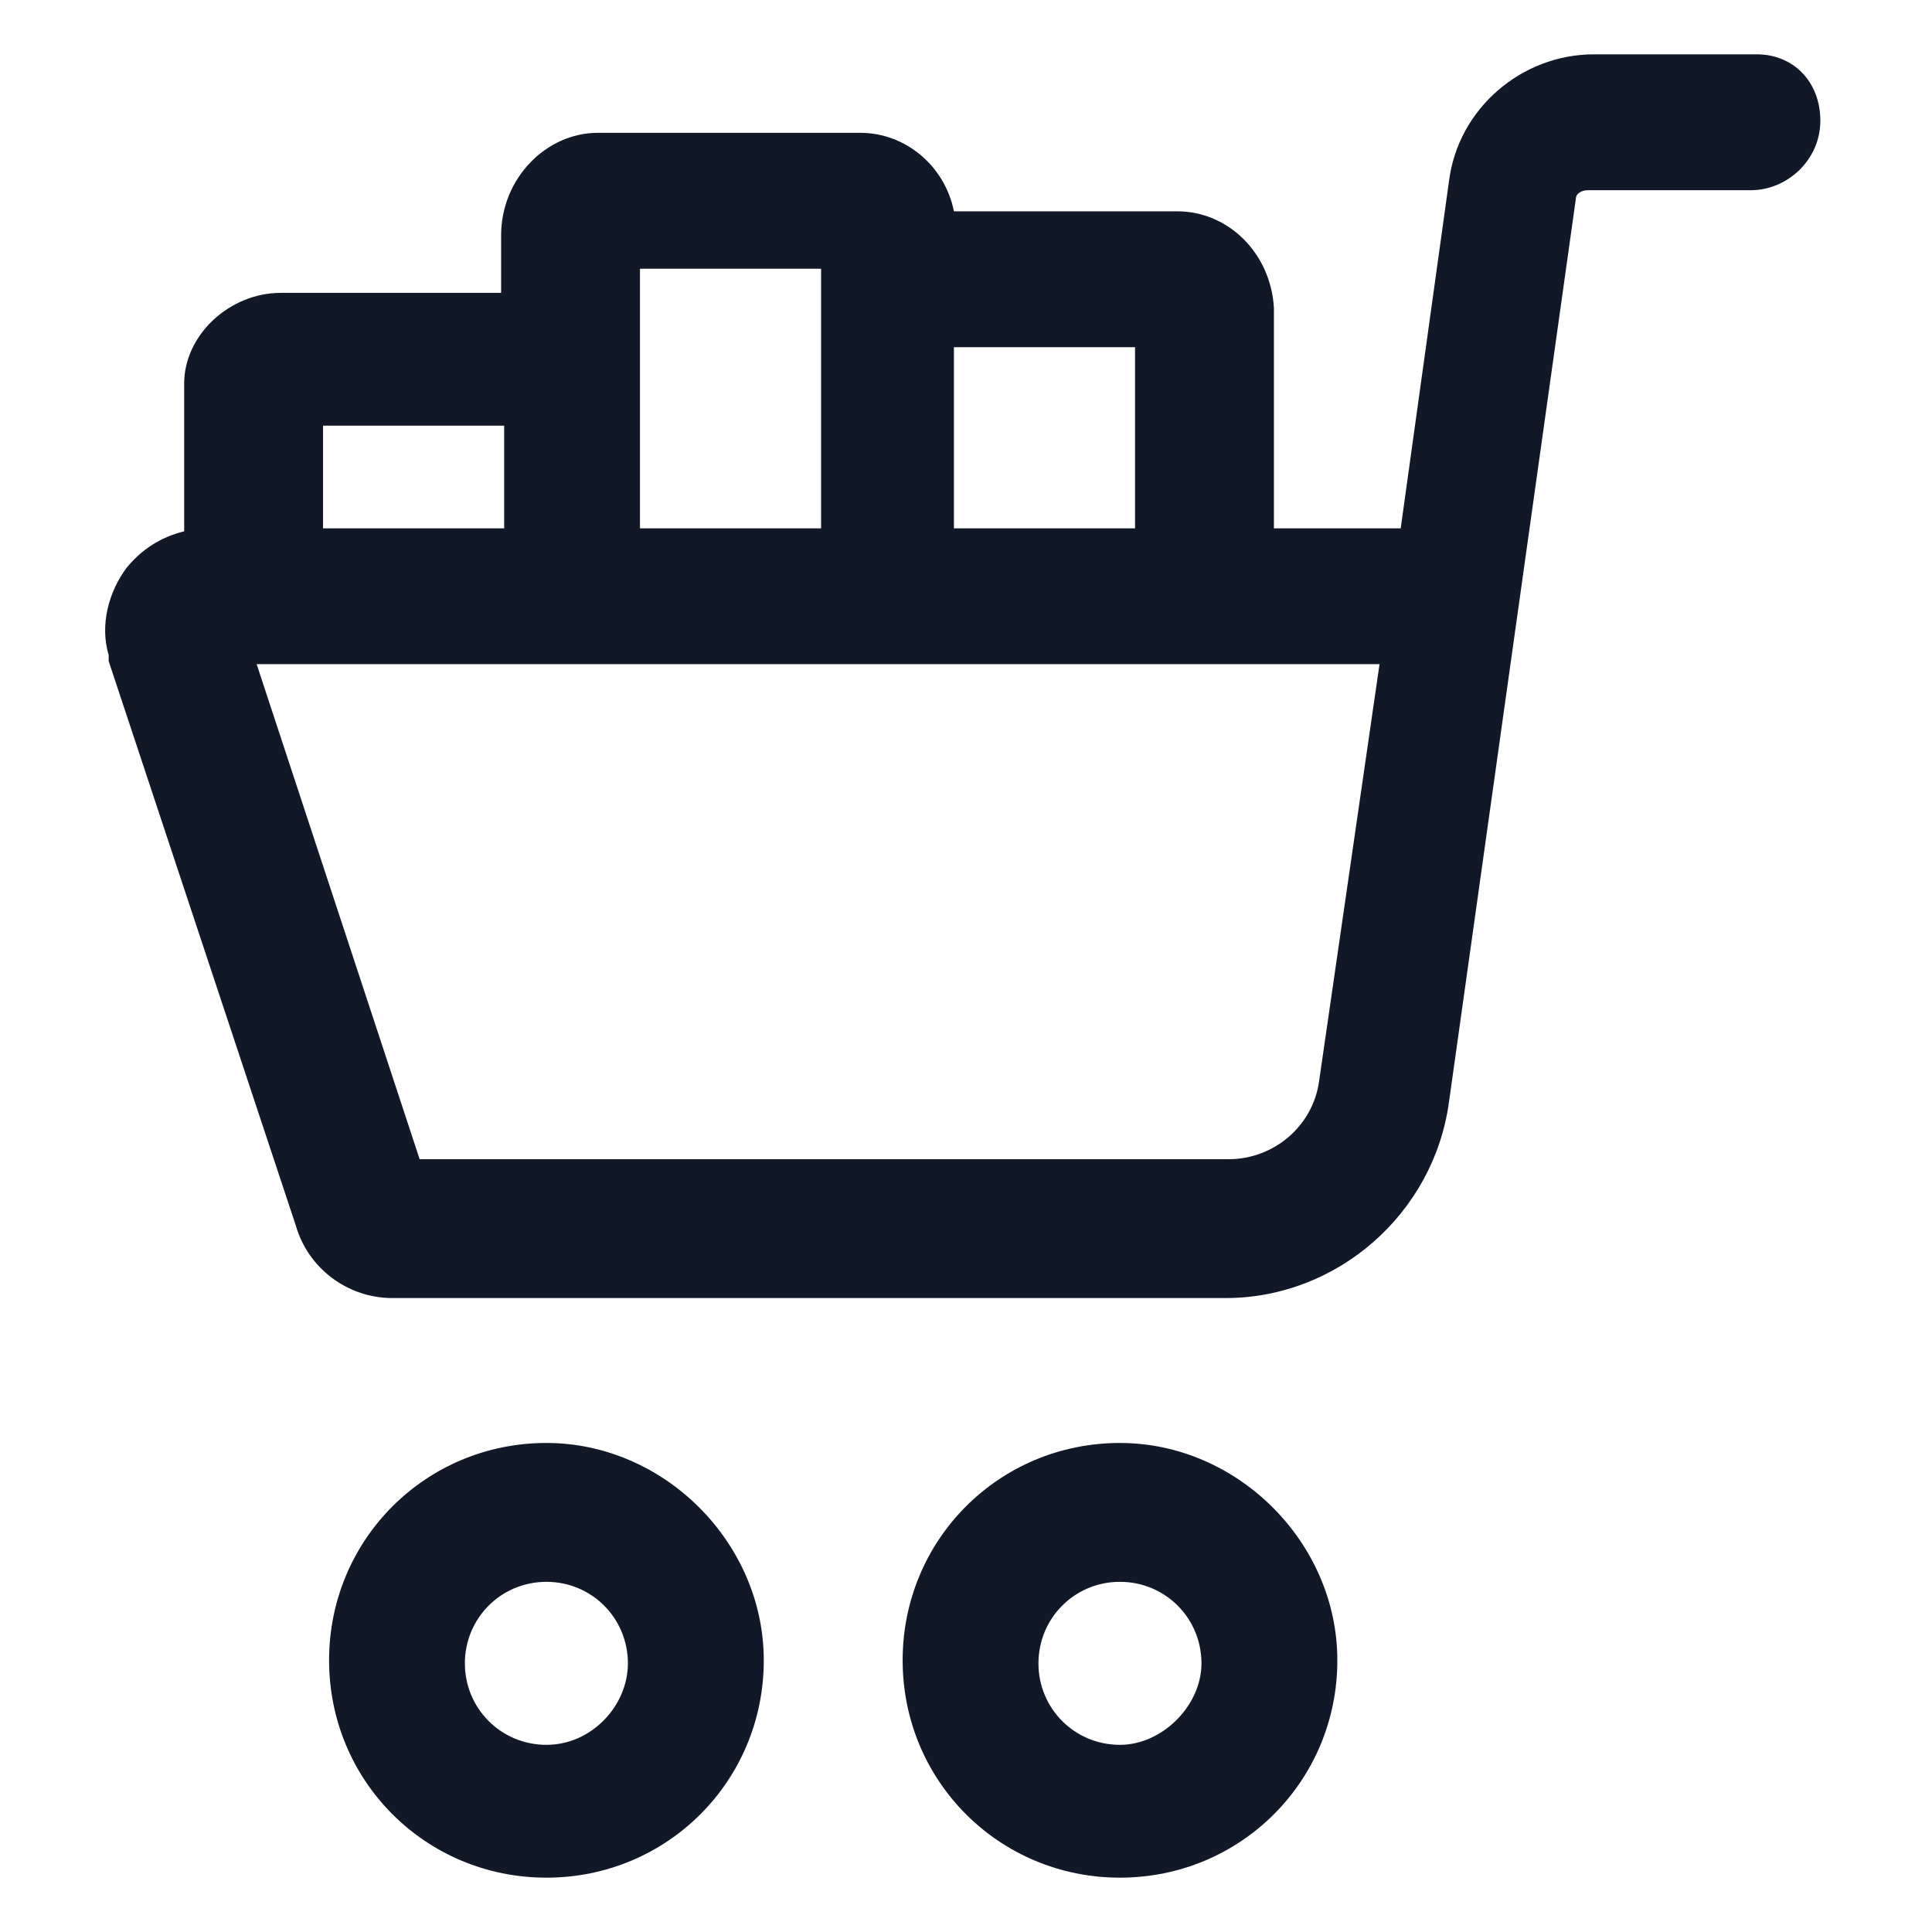 <svg width="24" height="24" viewBox="0 0 24 24" fill="none" xmlns="http://www.w3.org/2000/svg">
<path d="M13.912 17.925C12.412 17.925 11.213 19.125 11.213 20.625C11.213 22.125 12.412 23.325 13.912 23.325C15.412 23.325 16.613 22.125 16.613 20.625C16.613 19.163 15.375 17.925 13.912 17.925ZM13.912 21.675C13.35 21.675 12.9 21.225 12.9 20.663C12.9 20.1 13.35 19.65 13.912 19.65C14.475 19.65 14.925 20.1 14.925 20.663C14.925 21.188 14.438 21.675 13.912 21.675Z" fill="#111928"/>
<path d="M6.788 17.925C5.288 17.925 4.088 19.125 4.088 20.625C4.088 22.125 5.288 23.325 6.788 23.325C8.288 23.325 9.488 22.125 9.488 20.625C9.488 19.163 8.25 17.925 6.788 17.925ZM6.788 21.675C6.225 21.675 5.775 21.225 5.775 20.663C5.775 20.1 6.225 19.65 6.788 19.65C7.35 19.65 7.8 20.1 7.8 20.663C7.8 21.188 7.35 21.675 6.788 21.675Z" fill="#111928"/>
<path d="M21.825 0.675H19.8C18.9 0.675 18.113 1.35 18 2.25L17.4 6.563H15.825V3.825C15.787 3.15 15.262 2.625 14.625 2.625H11.85C11.738 2.063 11.25 1.65 10.688 1.65H7.425C6.788 1.65 6.225 2.213 6.225 2.925V3.638H3.488C2.85 3.638 2.288 4.163 2.288 4.763V6.6C1.988 6.675 1.763 6.825 1.575 7.05C1.35 7.35 1.238 7.763 1.35 8.138C1.35 8.175 1.35 8.175 1.35 8.213L3.675 15.225C3.825 15.75 4.313 16.125 4.875 16.125H15.225C16.613 16.125 17.812 15.075 18 13.688L19.575 2.475C19.575 2.4 19.65 2.363 19.725 2.363H21.75C22.2 2.363 22.613 1.988 22.613 1.5C22.613 1.013 22.275 0.675 21.825 0.675ZM14.1 6.563H11.85V4.313H14.1V6.563ZM7.95 3.338H10.2V3.825V6.563H7.95V4.8V3.338ZM4.013 5.288H6.263V6.563H4.013V5.288ZM16.387 13.425C16.312 13.988 15.825 14.4 15.262 14.4H5.213L3.188 8.25H17.137L16.387 13.425Z" fill="#111928"/>
</svg>
